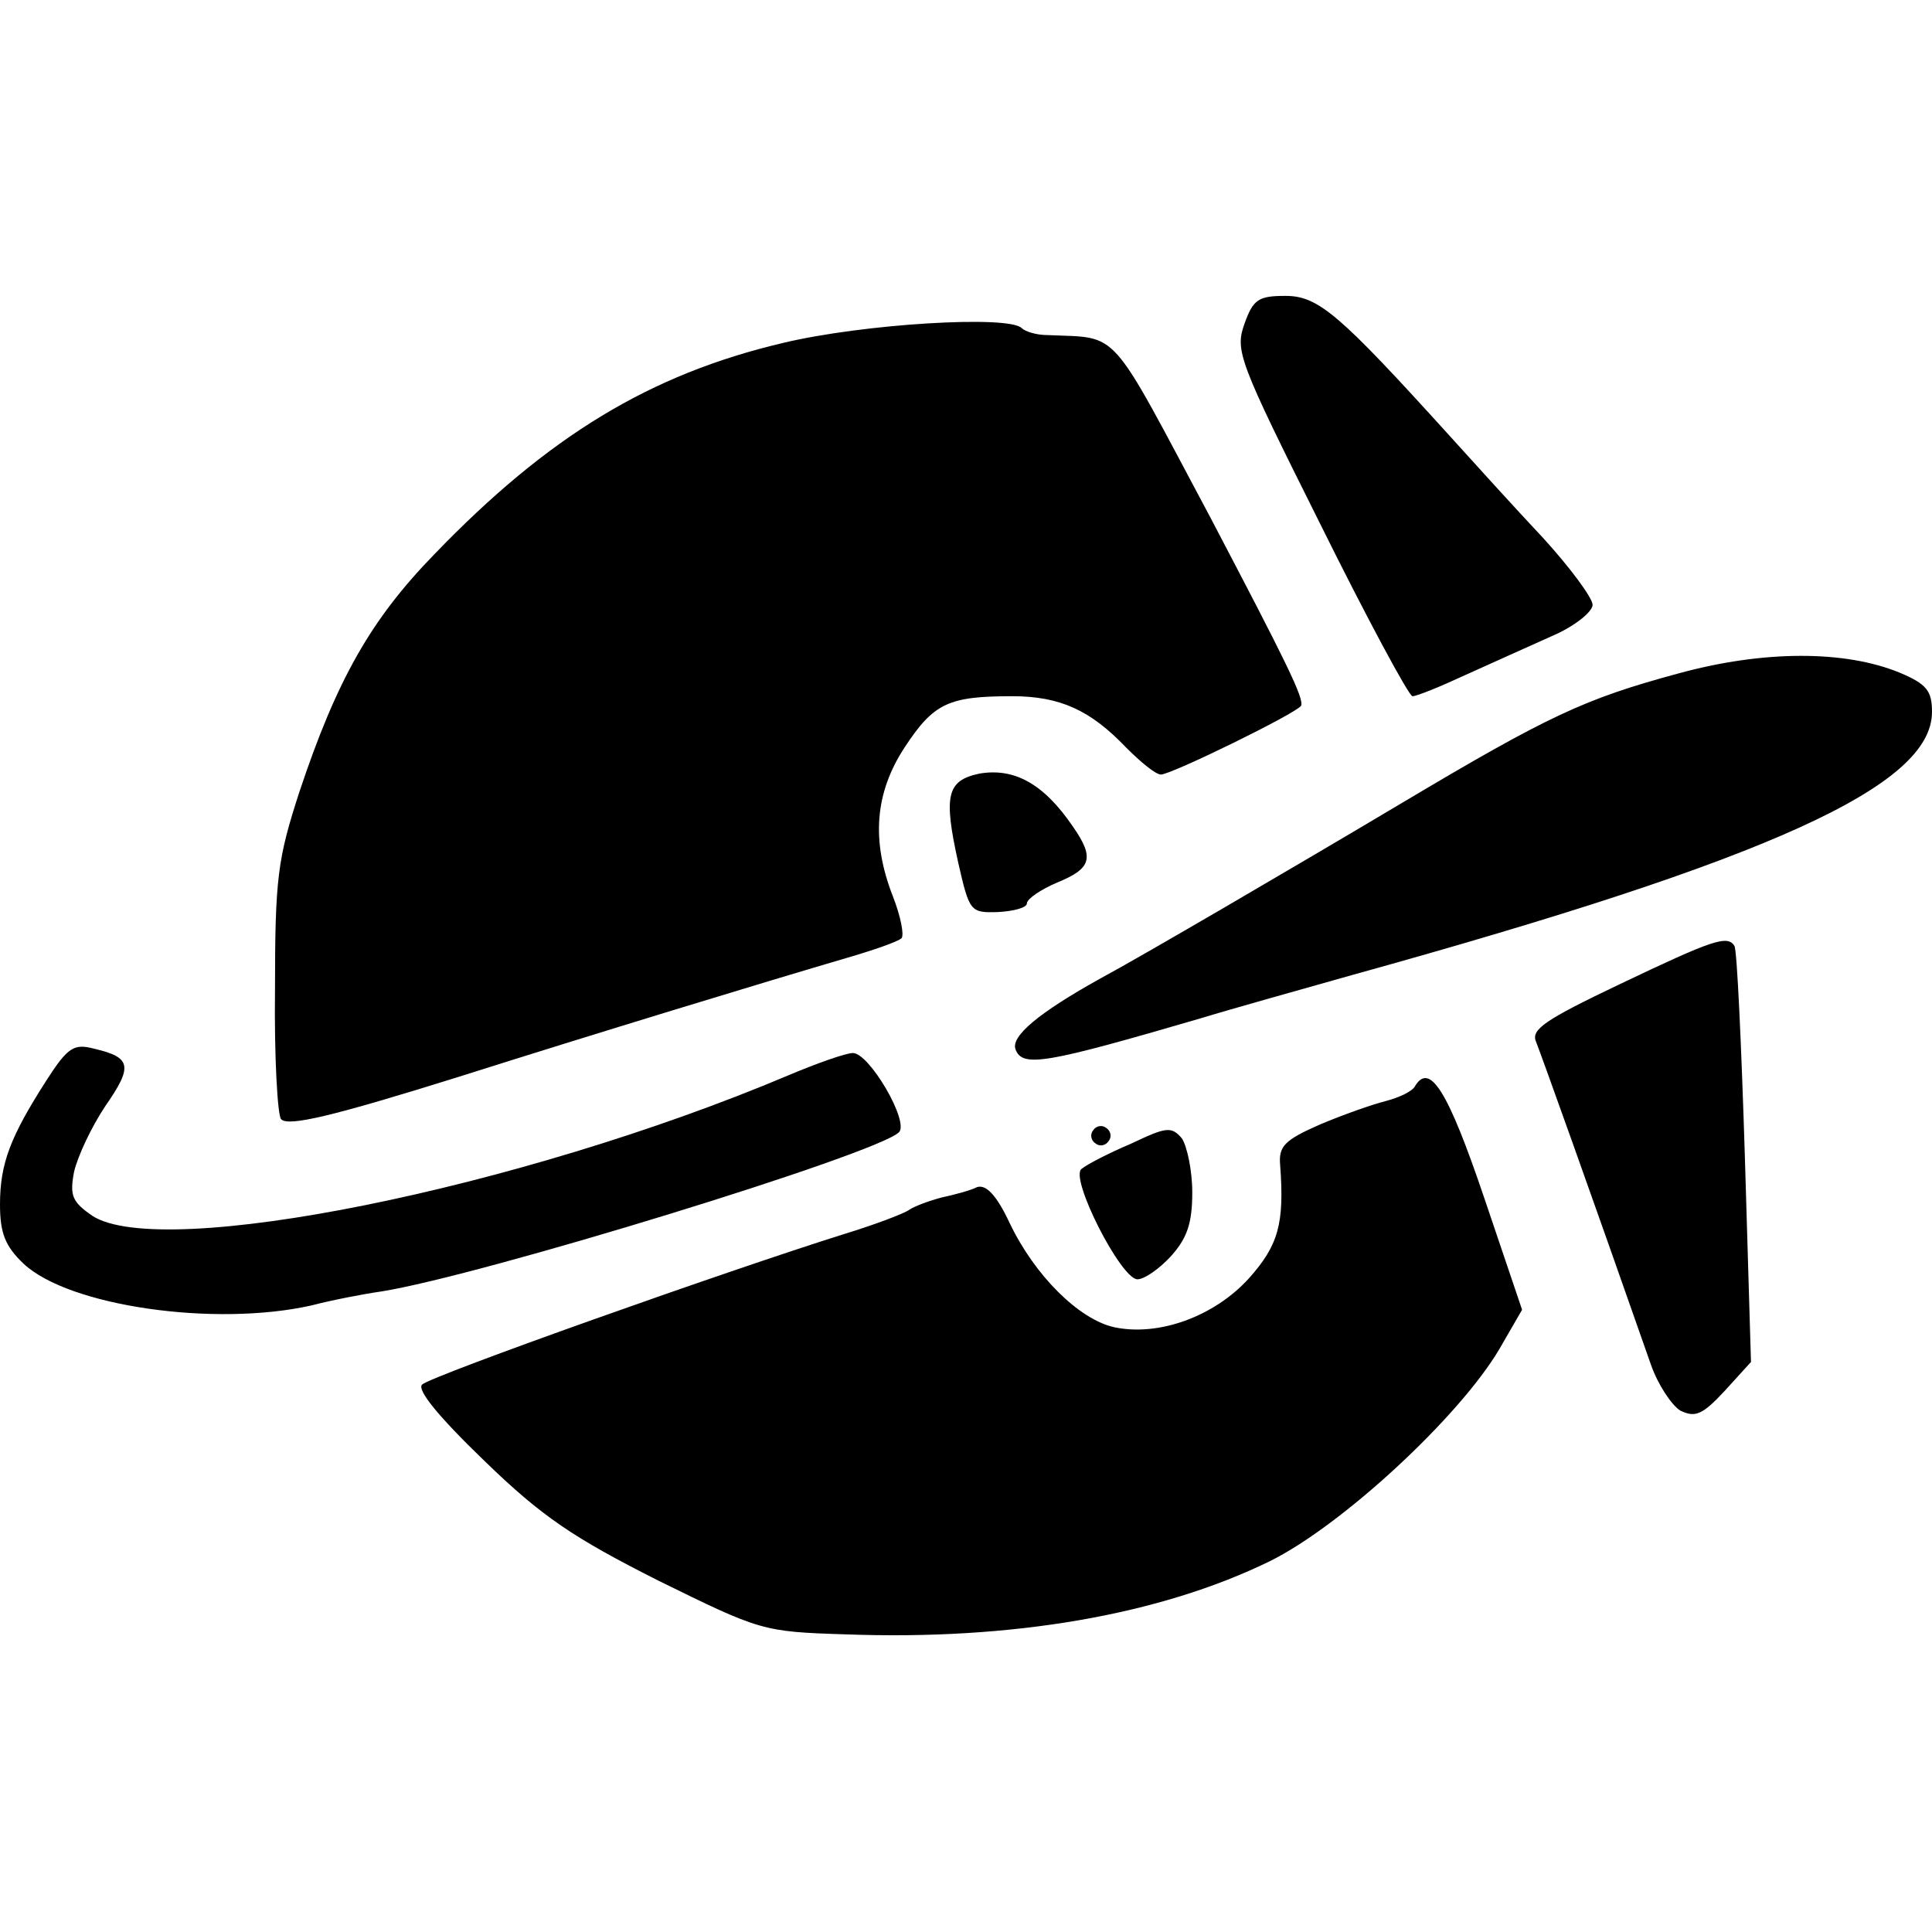 <svg version="1" xmlns="http://www.w3.org/2000/svg" width="296" height="296" viewBox="0 0 222 222"><path d="M143 37.2c-1.1 3.1-.7 4.2 8.7 23 5.4 10.9 10.2 19.8 10.6 19.8.5 0 3.2-1.1 6-2.4 2.9-1.3 7.3-3.3 10-4.5 2.6-1.1 4.7-2.8 4.7-3.6 0-.8-2.6-4.3-5.7-7.7-3.2-3.4-8-8.7-10.8-11.8-12.6-13.9-15-16-18.8-16-3.1 0-3.7.4-4.7 3.2zm-53 2.2C74.7 43 63 50.1 49.9 63.7 42.6 71.2 38.7 78.1 34.4 91c-2.5 7.7-2.8 9.9-2.8 22.7-.1 7.8.3 14.5.7 14.9.8.9 6.1-.4 20.2-4.8 16.1-5.1 35.5-11 44.7-13.7 3.1-.9 6-1.9 6.4-2.3.3-.4-.1-2.5-1-4.8-2.5-6.4-2.1-11.9 1.4-17.2 3.3-5 5-5.8 12.3-5.8 5.5 0 9 1.6 13.1 5.9 1.7 1.7 3.4 3.1 4 3.1 1.2 0 15.5-7 16.1-7.9.4-.8-1.8-5.2-10.4-21.6-11.9-22.3-10.3-20.6-18.8-21-1.2 0-2.5-.4-2.9-.8-1.5-1.5-18.2-.5-27.4 1.7zm102.8 38c-10.7 2.9-14.8 4.8-31.6 14.8-12.6 7.5-30.4 17.9-34.7 20.2-7.2 4-10.4 6.7-9.8 8.2.8 2.1 3.5 1.6 21.3-3.6 3.6-1.1 11.5-3.3 17.5-5 48-13.3 66.5-21.7 66.5-30.2 0-2.4-.6-3.2-3.7-4.5-6.3-2.6-15.7-2.6-25.5.1z"/><path d="M112.5 88.9c-3.7.8-4.1 2.5-2.4 10.2 1.3 5.7 1.4 5.8 4.6 5.7 1.8-.1 3.3-.5 3.3-1s1.6-1.6 3.5-2.4c3.9-1.6 4.3-2.8 1.8-6.4-3.4-5-6.8-6.8-10.8-6.1zm73.6 24.2c-8.6 4.1-10.2 5.2-9.6 6.6.6 1.5 6.3 17.4 13.2 37.1.8 2.3 2.4 4.7 3.4 5.3 1.7.8 2.5.5 5.1-2.3l3-3.3-.7-23.5c-.4-12.9-.9-23.8-1.2-24.3-.8-1.3-2.5-.7-13.2 4.4zM5.3 124.2c-4.1 6.4-5.3 9.5-5.3 14.2 0 3.3.6 4.8 2.7 6.8 5.2 4.9 22 7.3 33.1 4.8 2.3-.6 5.9-1.3 8-1.6 11.4-1.8 57-15.8 59.5-18.3 1.2-1.2-3.4-9.1-5.3-9.1-.8 0-4.2 1.2-7.5 2.6-30.8 13-71.9 21.3-79.9 16.1-2.3-1.6-2.6-2.3-2.1-5 .4-1.8 2-5.2 3.6-7.6 3.2-4.6 3-5.6-1.3-6.6-2.3-.6-3-.2-5.5 3.7zm157.3.6c-.3.6-1.8 1.3-3.3 1.7-1.6.4-5 1.6-7.6 2.7-4.1 1.8-4.8 2.5-4.6 4.7.5 6.7-.2 9.2-3.6 13-4 4.4-10.4 6.7-15.5 5.6-4-.9-9.1-5.9-12-12-1.5-3.2-2.7-4.4-3.7-4.1-.8.4-2.7.9-4.1 1.2-1.5.4-3.1 1-3.7 1.4-.5.4-3.9 1.7-7.5 2.8-13.1 4.1-47.5 16.3-48.5 17.3-.6.6 1.8 3.6 7.2 8.8 6.6 6.4 10.2 8.8 19.9 13.7 11.8 5.8 12 5.9 21.6 6.2 19 .7 36-2.2 48.7-8.4 8.3-4.1 21.8-16.6 26.4-24.4l2.6-4.5-4.4-13c-4.1-12.1-6.2-15.5-7.9-12.7zm-37 5.1c-.4.5-.2 1.2.3 1.5.5.4 1.2.2 1.5-.3.4-.5.2-1.2-.3-1.5-.5-.4-1.2-.2-1.5.3z"/><path d="M130 131.4c-2.6 1.1-5.1 2.4-5.7 2.9-1.5.9 4.5 12.7 6.4 12.7.8 0 2.5-1.2 3.8-2.6 1.9-2.1 2.5-3.8 2.5-7.4 0-2.5-.6-5.3-1.2-6.2-1.2-1.4-1.8-1.3-5.8.6z"/></svg>